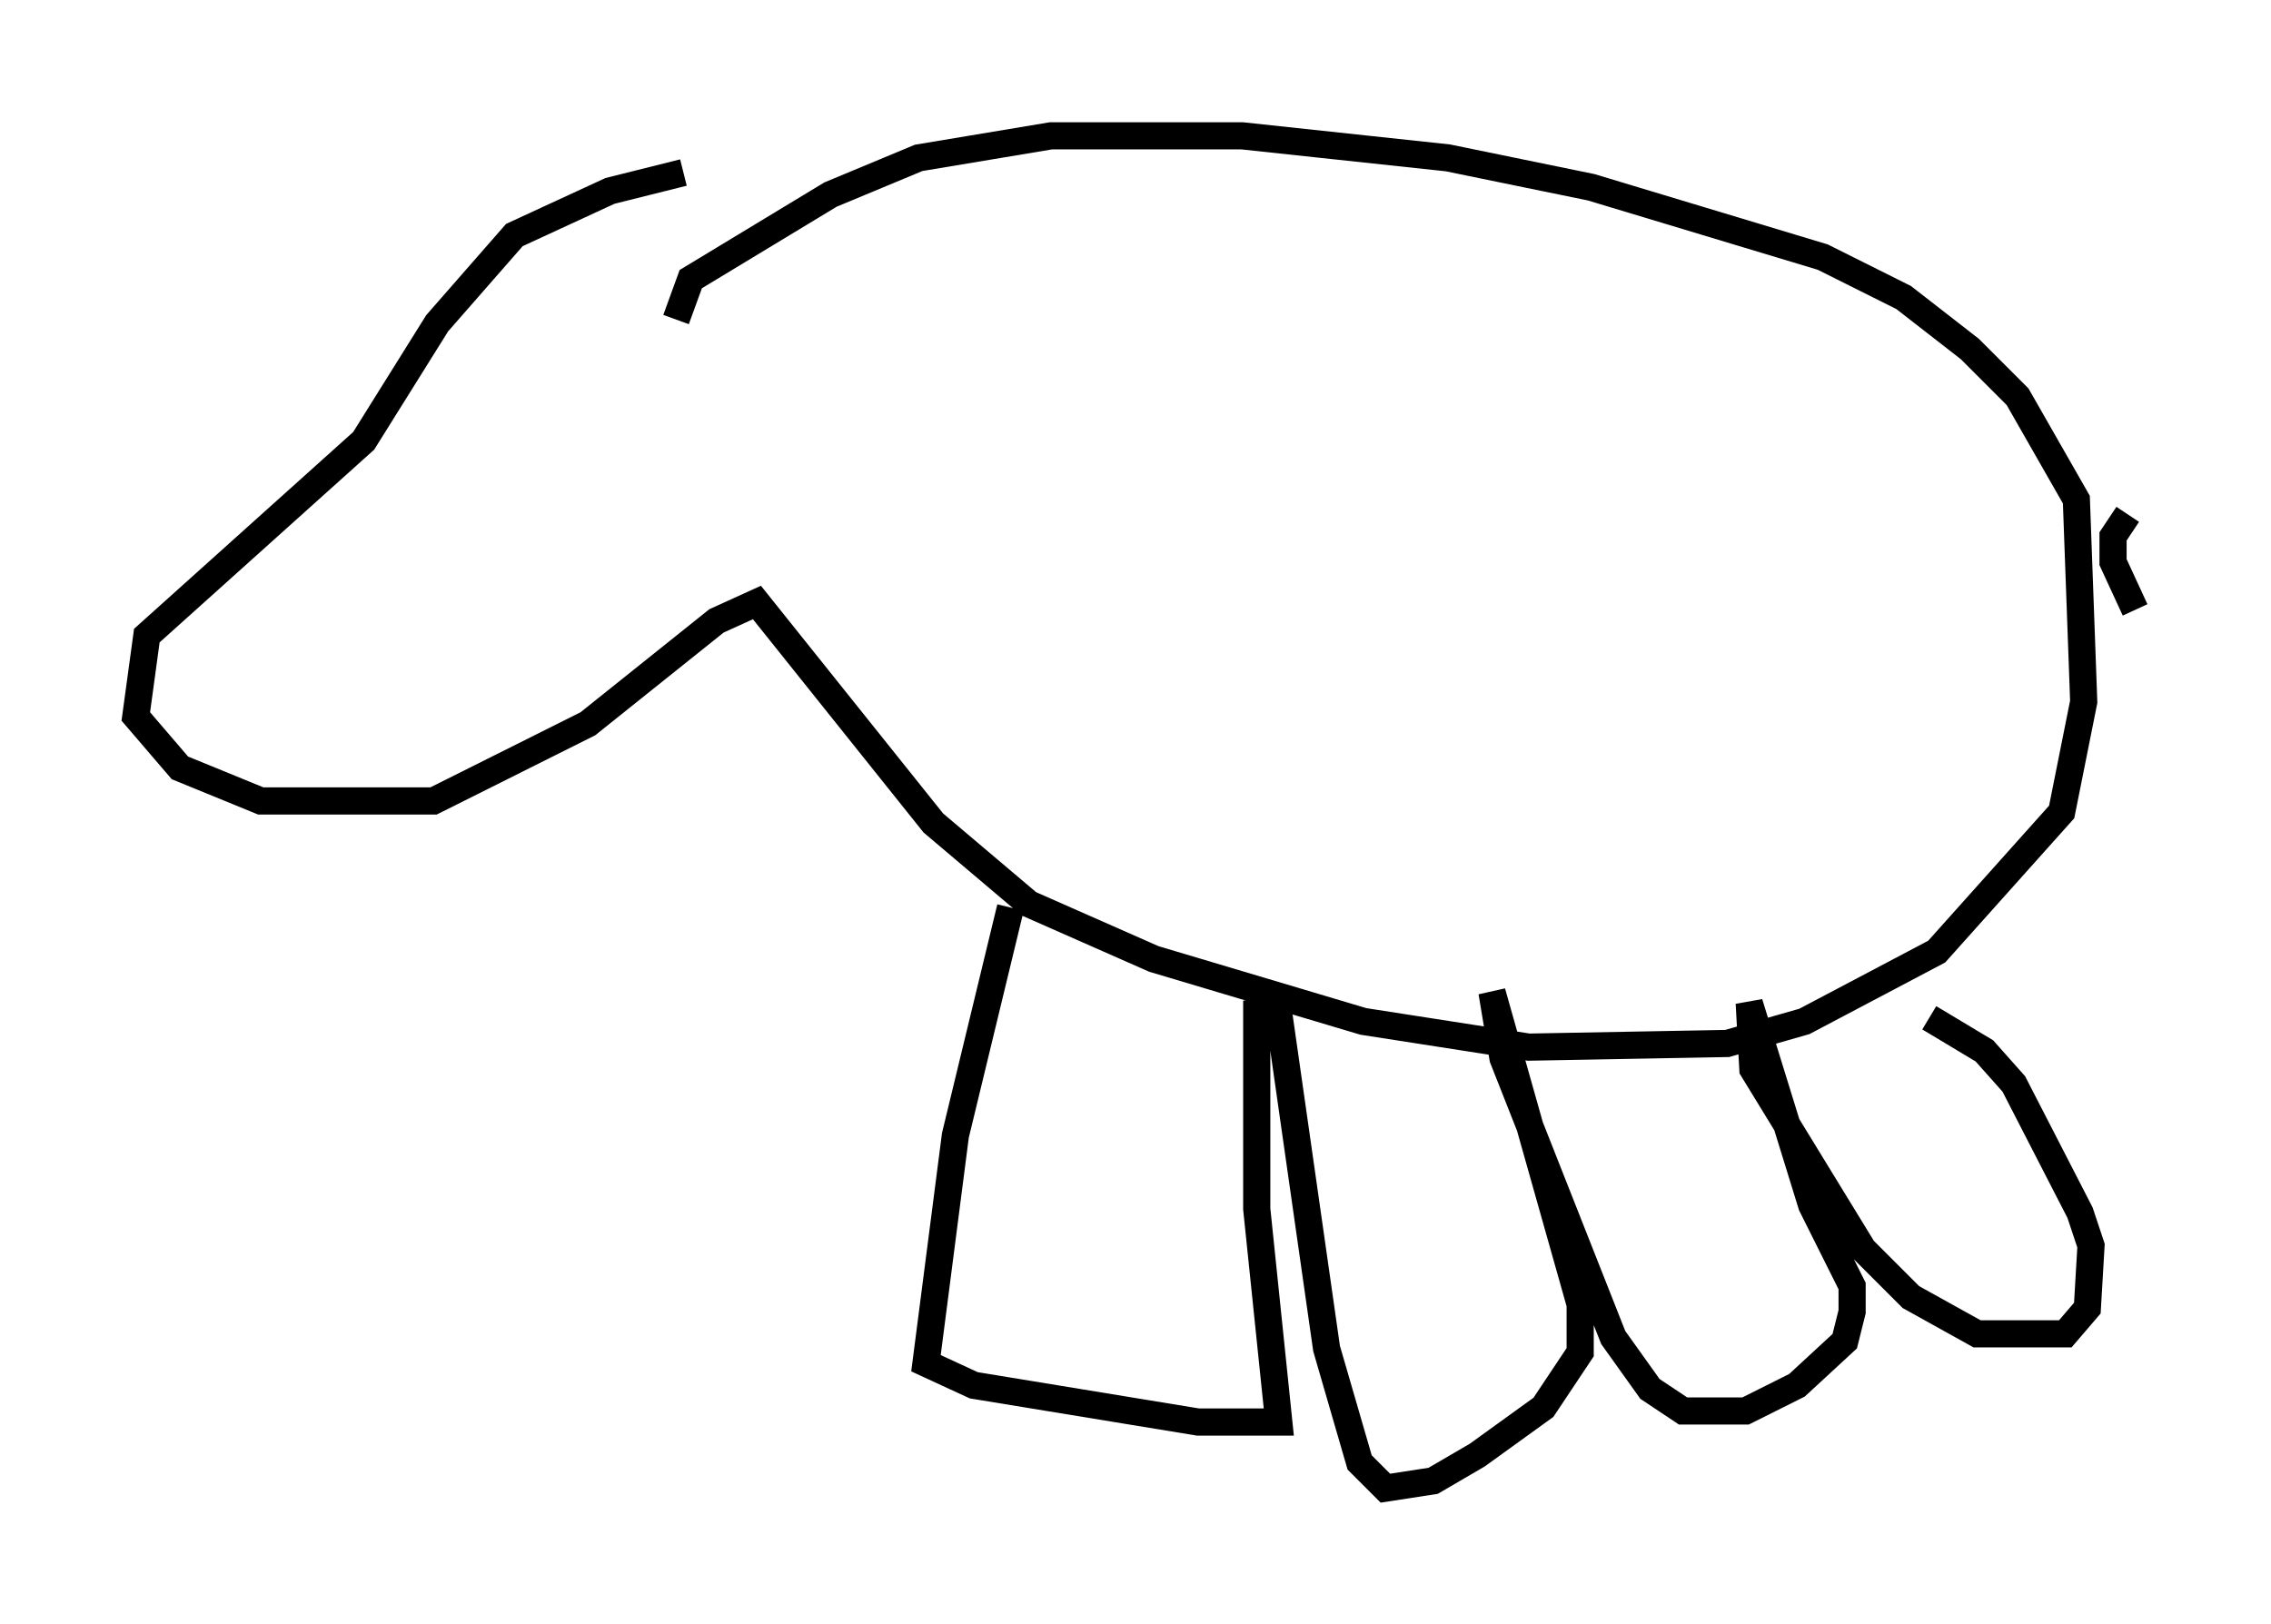 <?xml version="1.0" encoding="utf-8" ?>
<svg baseProfile="full" height="59.796" version="1.1" width="83.612" xmlns="http://www.w3.org/2000/svg" xmlns:ev="http://www.w3.org/2001/xml-events" xmlns:xlink="http://www.w3.org/1999/xlink"><defs /><rect fill="white" height="59.796" width="83.612" x="0" y="0" /><path d="M27.327, 6.488 m-2.165, -0.135 l-2.706, 0.677 -3.518, 1.624 l-2.842, 3.248 -2.706, 4.33 l-7.984, 7.172 -0.406, 2.977 l1.624, 1.894 2.977, 1.218 l6.36, 0.0 5.683, -2.842 l4.736, -3.789 1.488, -0.677 l6.495, 8.119 3.518, 2.977 l4.601, 2.03 7.713, 2.3 l6.089, 0.947 7.307, -0.135 l2.842, -0.812 4.871, -2.571 l4.601, -5.142 0.812, -4.059 l-0.271, -7.442 -2.165, -3.789 l-1.759, -1.759 -2.436, -1.894 l-2.977, -1.488 -8.525, -2.571 l-5.277, -1.083 -7.578, -0.812 l-7.036, 0.0 -4.871, 0.812 l-3.248, 1.353 -5.142, 3.112 l-0.541, 1.488 m12.314, 21.651 l-2.03, 8.39 -1.083, 8.39 l1.759, 0.812 8.254, 1.353 l2.977, 0.0 -0.812, -7.848 l0.0, -7.172 0.812, 0.0 l1.759, 12.314 1.218, 4.195 l0.947, 0.947 1.759, -0.271 l1.624, -0.947 2.436, -1.759 l1.353, -2.03 0.0, -1.759 l-3.248, -11.502 0.406, 2.436 l4.059, 10.284 1.353, 1.894 l1.218, 0.812 2.3, 0.0 l1.894, -0.947 1.759, -1.624 l0.271, -1.083 0.0, -0.947 l-1.488, -2.977 -2.3, -7.442 l0.135, 2.436 4.059, 6.631 l1.759, 1.759 2.436, 1.353 l3.248, 0.0 0.812, -0.947 l0.135, -2.3 -0.406, -1.218 l-2.436, -4.736 -1.083, -1.218 l-2.03, -1.218 m7.307, -18.538 l-0.541, 0.812 0.0, 0.947 l0.812, 1.759 " fill="none" stroke="black" stroke-width="1" /></svg>